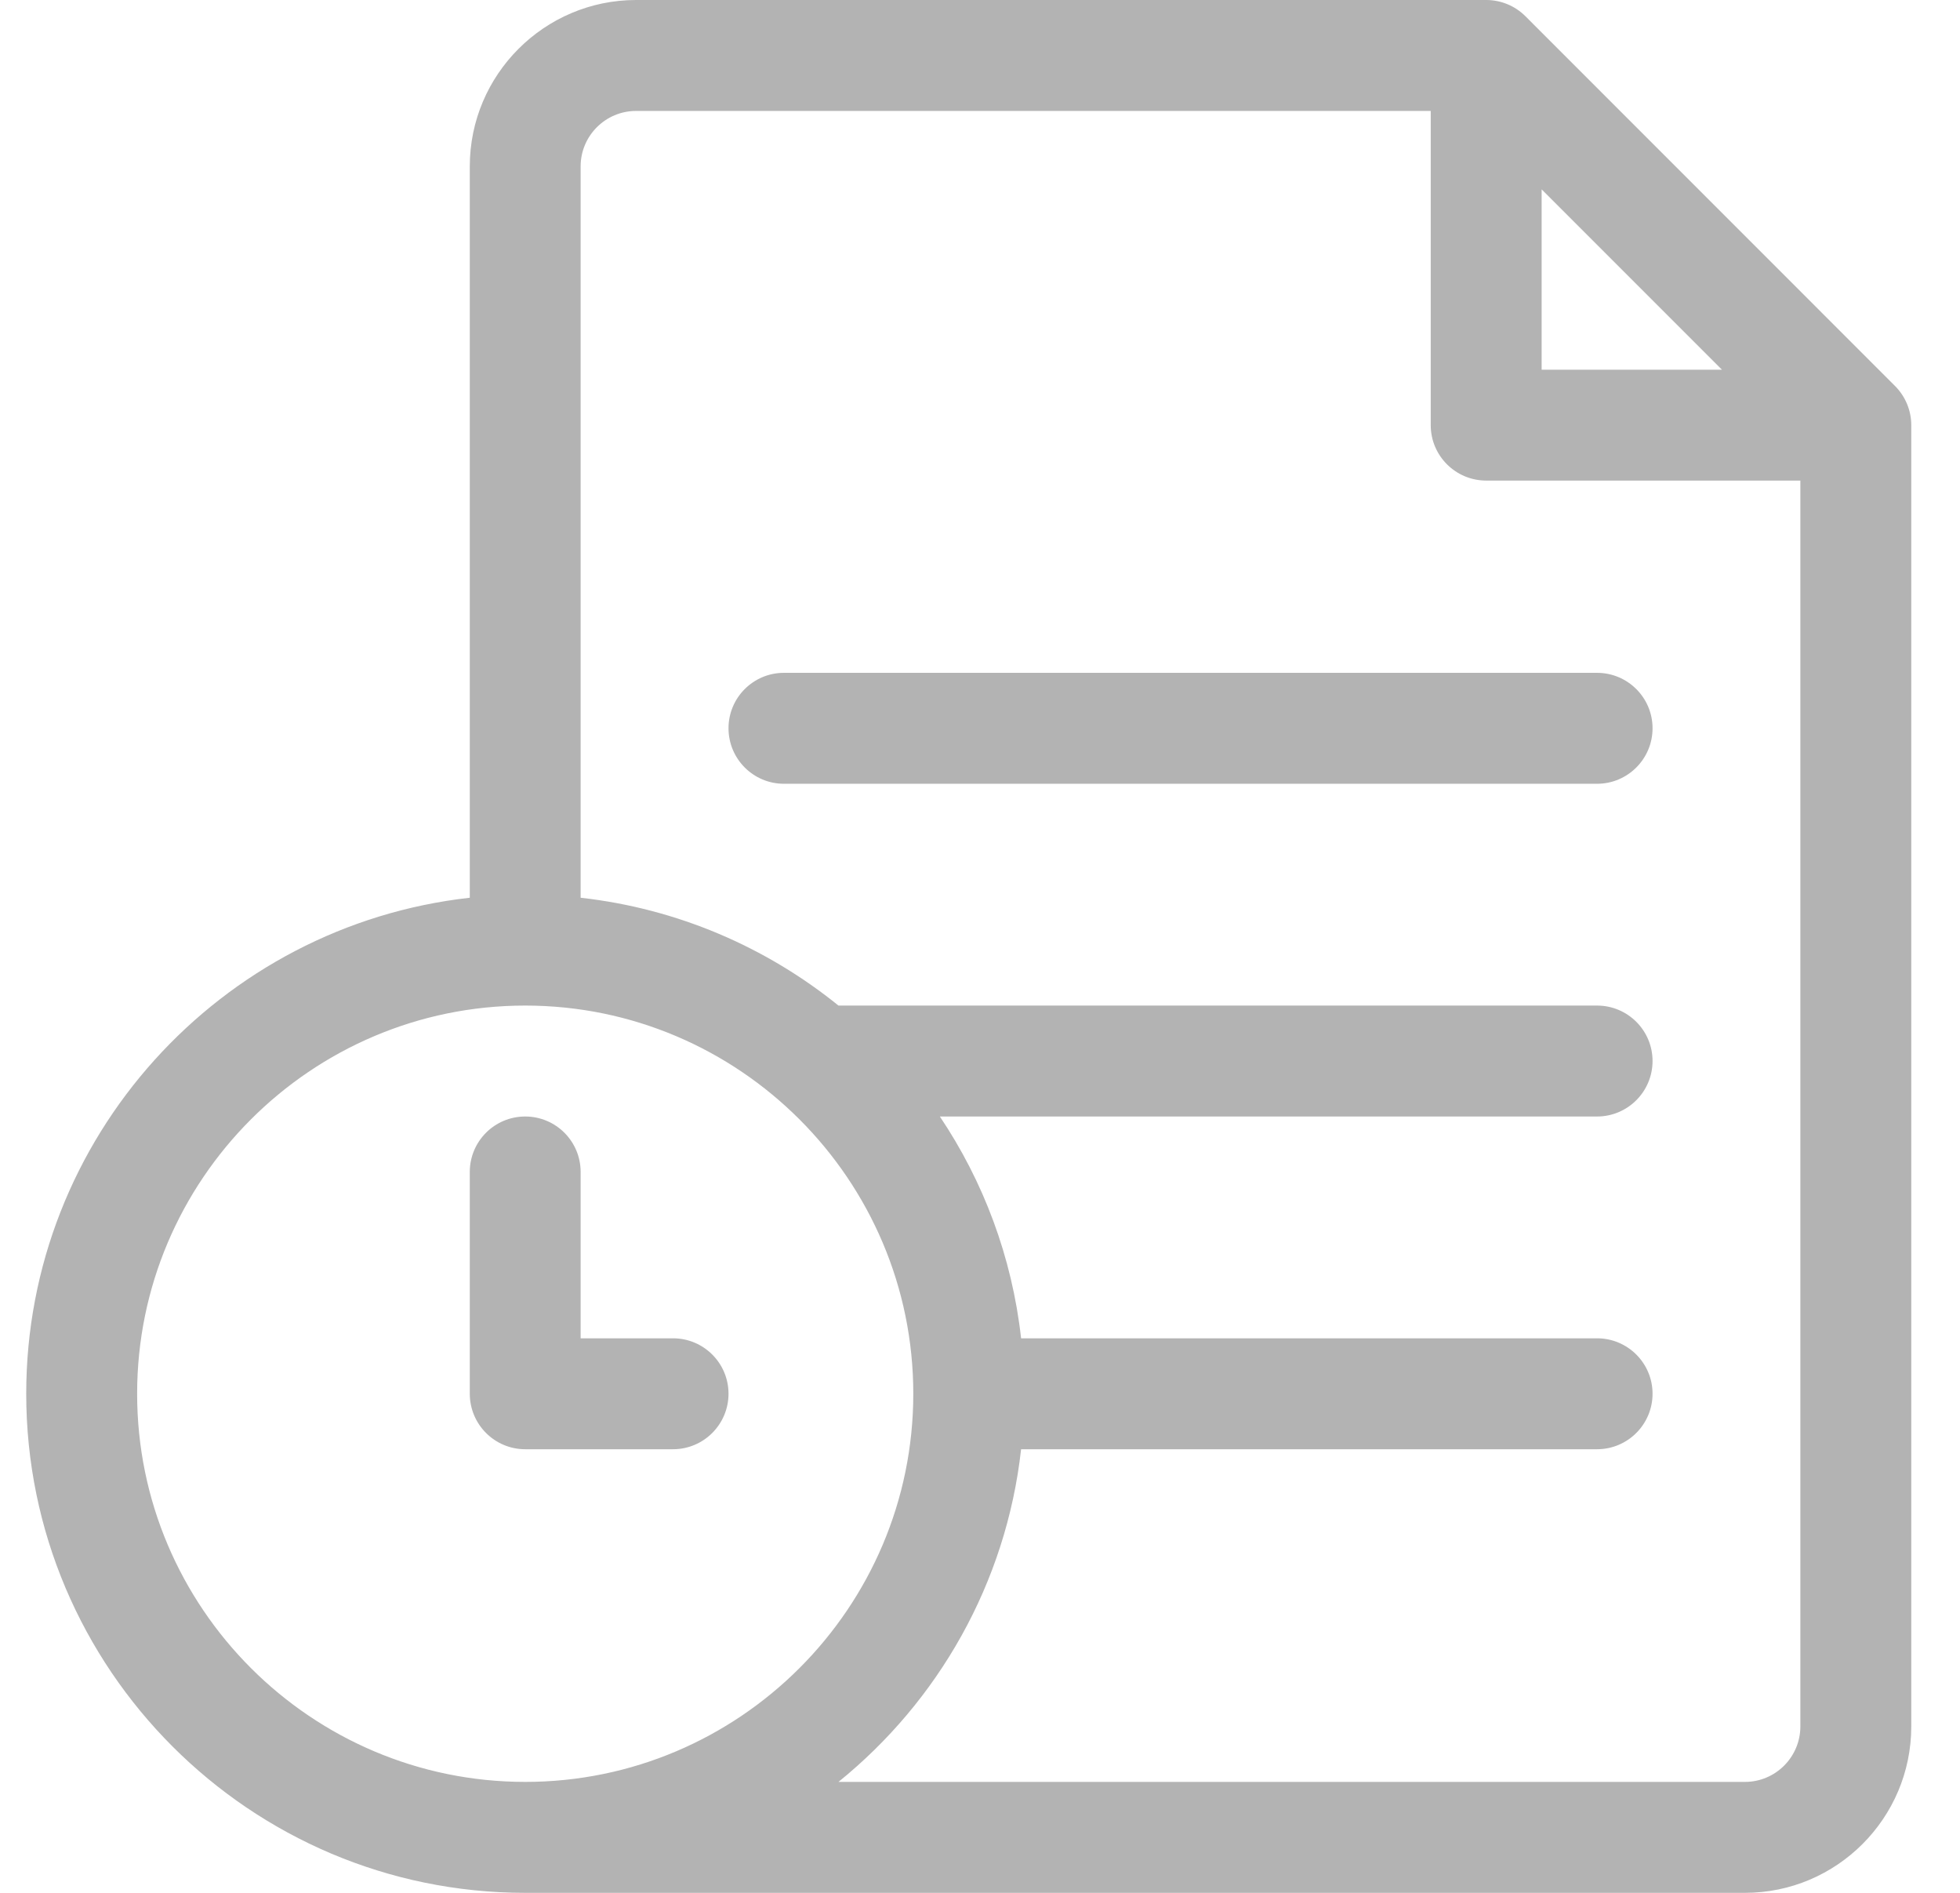 <svg width="29" height="28" viewBox="0 0 29 28" fill="none" xmlns="http://www.w3.org/2000/svg">
<g id="File" clip-path="url(#clip0_2122_1292)">
<path id="Vector" d="M28.038 5.709L22.57 0.24C22.416 0.086 22.207 0 21.99 0H9.412C8.055 0 6.951 1.104 6.951 2.461V13.28C3.264 13.69 0.388 16.824 0.388 20.617C0.388 24.688 3.7 28 7.771 28H25.818C27.175 28 28.279 26.896 28.279 25.539V6.289C28.279 6.072 28.192 5.863 28.038 5.709ZM22.81 2.801L25.478 5.469H22.81V2.801ZM2.029 20.617C2.029 17.451 4.605 14.875 7.771 14.875C10.937 14.875 13.513 17.451 13.513 20.617C13.513 23.783 10.937 26.359 7.771 26.359C4.605 26.359 2.029 23.783 2.029 20.617ZM25.818 26.359H12.406C13.88 25.167 14.888 23.419 15.108 21.438H23.63C24.083 21.438 24.451 21.07 24.451 20.617C24.451 20.164 24.083 19.797 23.63 19.797H15.108C14.974 18.593 14.55 17.475 13.906 16.516H23.63C24.083 16.516 24.451 16.148 24.451 15.695C24.451 15.242 24.083 14.875 23.63 14.875H12.406C11.338 14.012 10.026 13.44 8.591 13.28V2.461C8.591 2.009 8.959 1.641 9.412 1.641H21.169V6.289C21.169 6.742 21.537 7.109 21.99 7.109H26.638V25.539C26.638 25.991 26.27 26.359 25.818 26.359Z" fill="black" fill-opacity="0.3"/>
<path id="Vector_2" d="M23.63 9.953H11.599C11.146 9.953 10.779 10.32 10.779 10.773C10.779 11.226 11.146 11.594 11.599 11.594H23.63C24.083 11.594 24.451 11.226 24.451 10.773C24.451 10.32 24.083 9.953 23.63 9.953Z" fill="black" fill-opacity="0.3"/>
<path id="Vector_3" d="M9.958 21.438C10.411 21.438 10.779 21.07 10.779 20.617C10.779 20.164 10.411 19.797 9.958 19.797H8.591V17.336C8.591 16.883 8.224 16.516 7.771 16.516C7.318 16.516 6.951 16.883 6.951 17.336V20.617C6.951 21.07 7.318 21.438 7.771 21.438H9.958Z" fill="black" fill-opacity="0.3"/>
</g>
<defs>
<clipPath id="clip0_2122_1292">
<rect width="28" height="28" fill="white" transform="translate(0.333)"/>
</clipPath>
</defs>
</svg>
